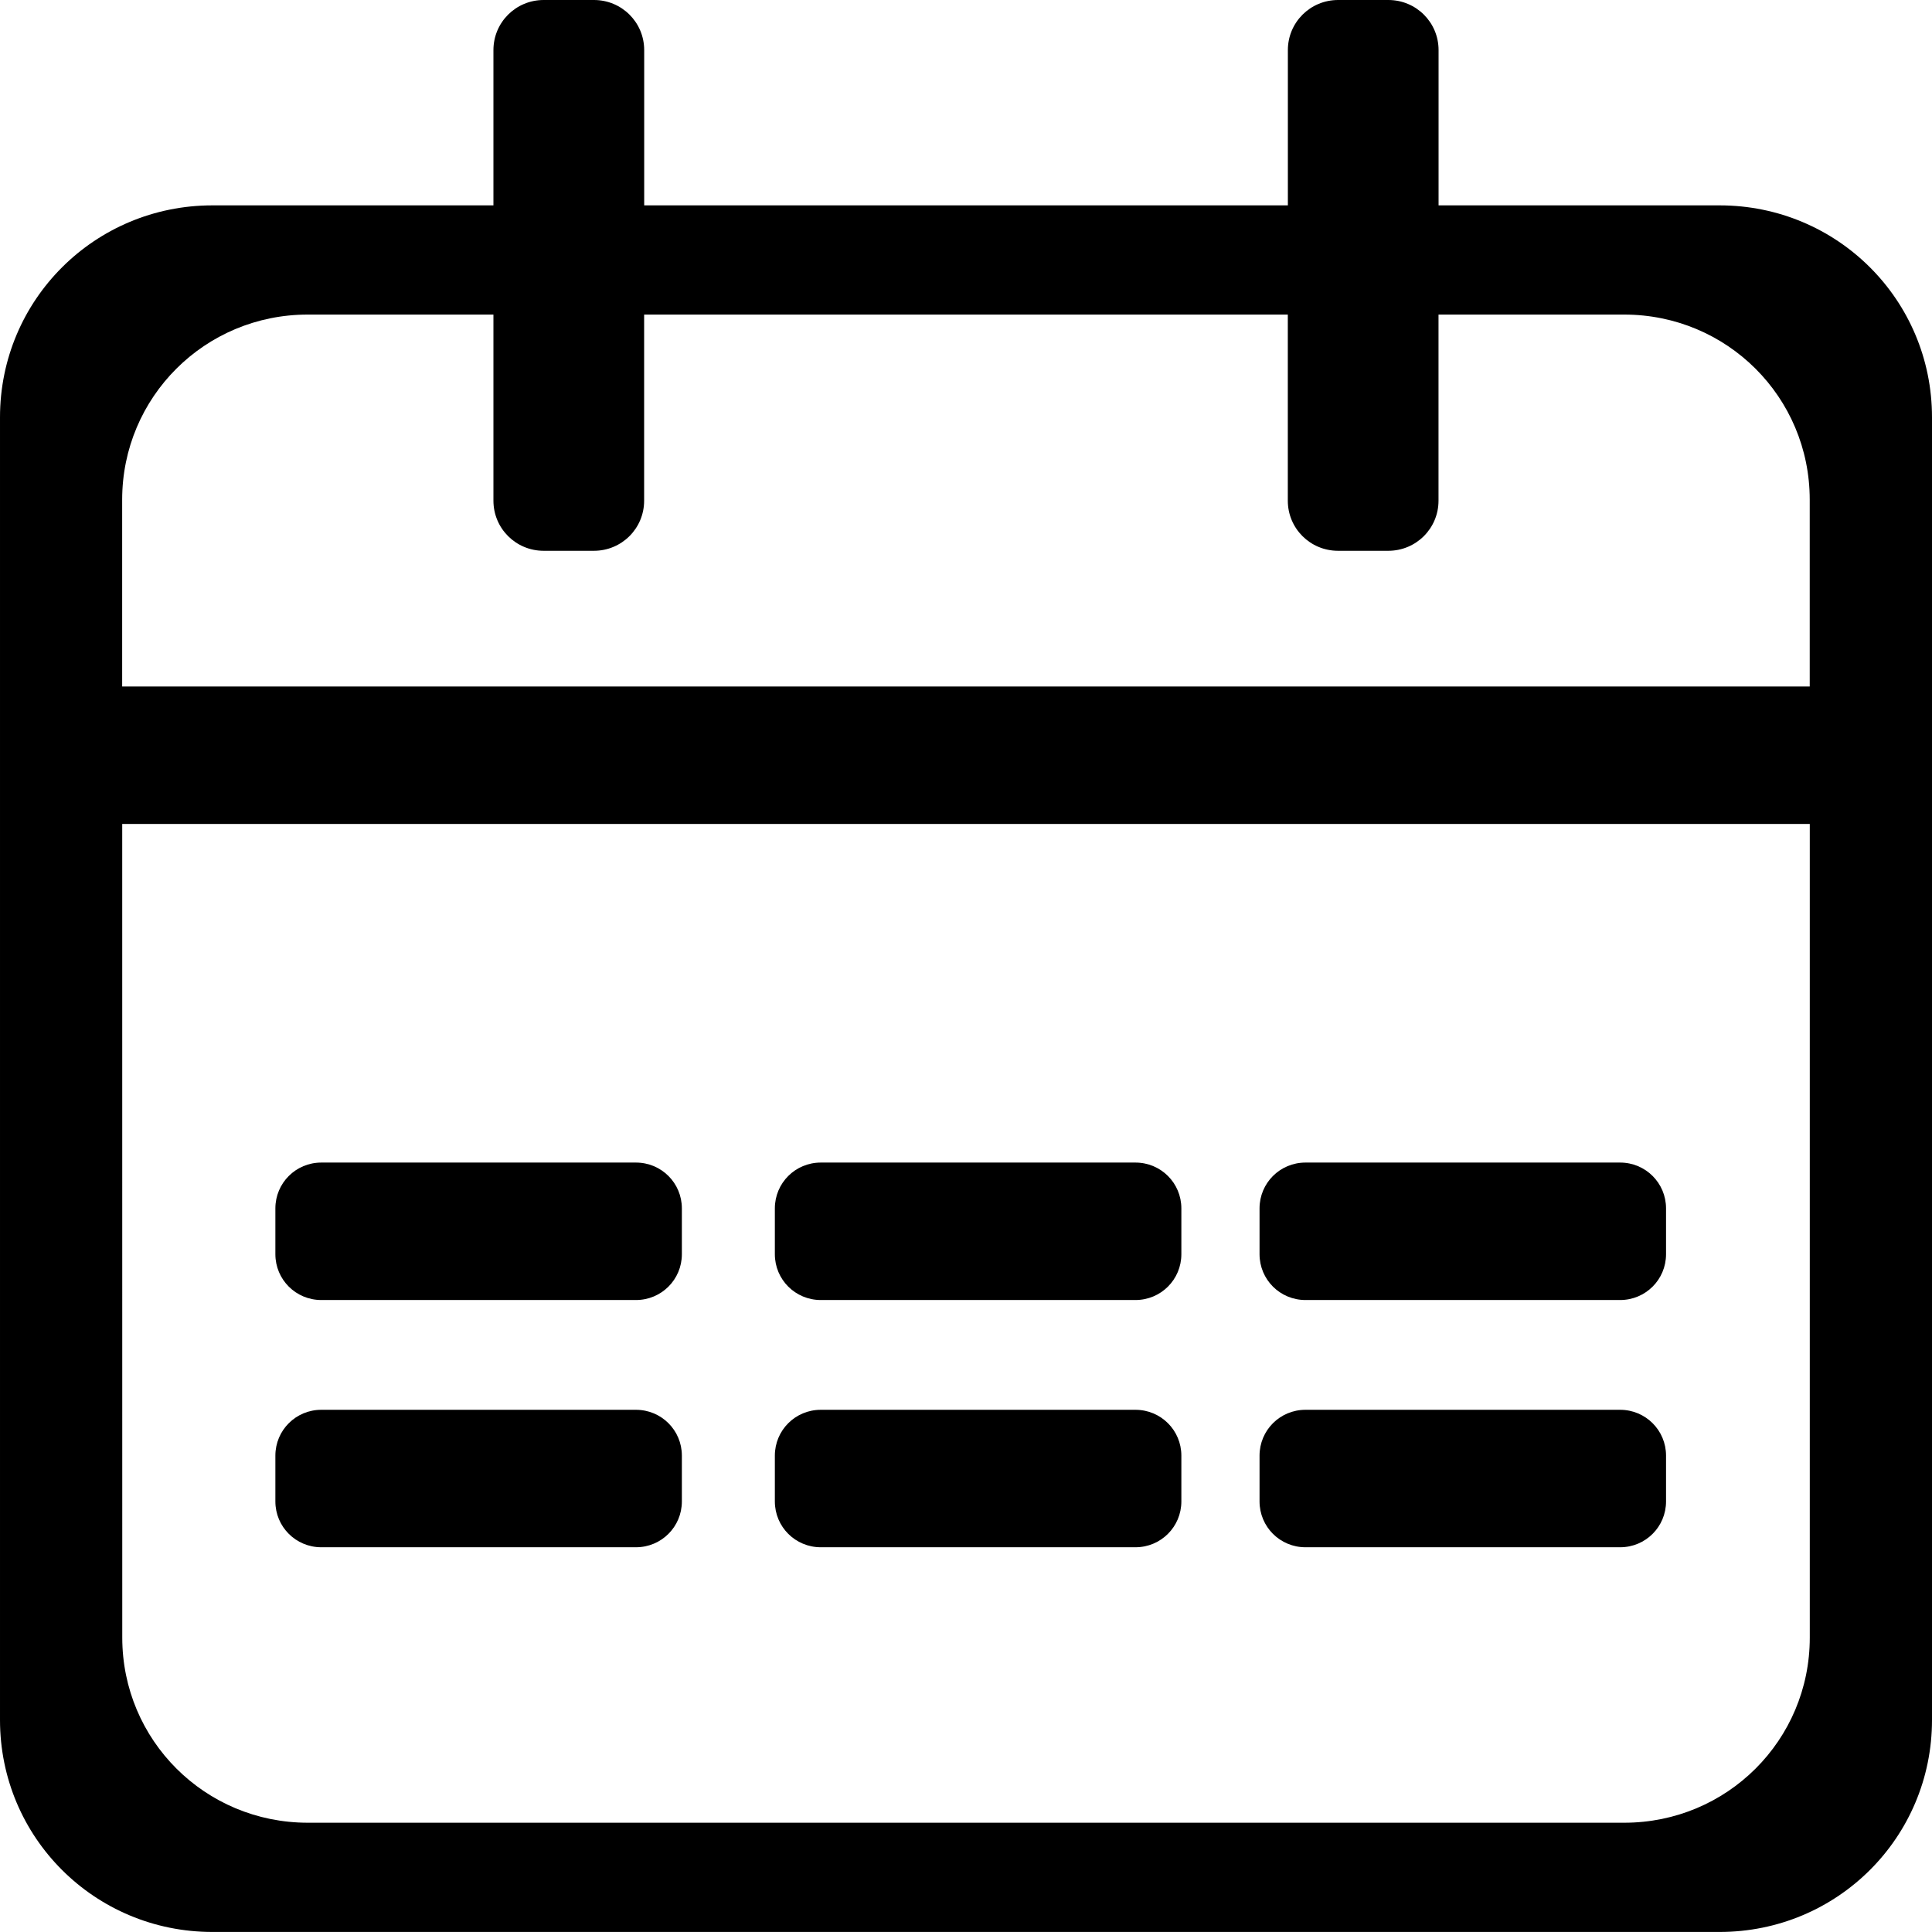 <?xml version="1.0" encoding="UTF-8"?>
<!-- Created with Inkscape (http://www.inkscape.org/) -->
<svg width="512" height="512" version="1.1" viewBox="0 0 135.47 135.47" xml:space="preserve" xmlns="http://www.w3.org/2000/svg"><path d="m38.121-1.6667e-6c-1.951 0-3.522 1.567-3.522 3.514v10.886h-19.704c-8.252 0-14.895 6.628-14.895 14.86v91.347c0 8.232 6.643 14.86 14.895 14.86h105.68c8.252 0 14.895-6.628 14.895-14.86v-91.347c0-8.232-6.643-14.86-14.895-14.86h-19.704v-10.886c0-1.947-1.571-3.514-3.522-3.514h-3.523c-1.951 0-3.522 1.567-3.522 3.514v10.886h-45.134v-10.886c0-1.947-1.571-3.514-3.522-3.514zm-16.541 22.058h13.019v13.049c0 1.947 1.571 3.514 3.522 3.514h3.523c1.951 0 3.522-1.567 3.522-3.514v-13.049h45.134v13.049c0 1.947 1.571 3.514 3.522 3.514h3.523c1.951 0 3.522-1.567 3.522-3.514v-13.049h13.019c7.208 0 13.01 5.789 13.01 12.98v13.099h-118.33v-13.099c0-7.191 5.802-12.98 13.01-12.98zm-13.01 35.719h118.33v57.051c0 7.191-5.802 12.98-13.01 12.98h-92.307c-7.208 0-13.01-5.789-13.01-12.98zm13.96 23.741c-1.784 0-3.221 1.433-3.221 3.213v3.213c0 1.78 1.437 3.213 3.221 3.213h22.061c1.784 0 3.221-1.433 3.221-3.213v-3.213c0-1.78-1.437-3.213-3.221-3.213zm35.023 0c-1.784 0-3.221 1.433-3.221 3.213v3.213c0 1.78 1.437 3.213 3.221 3.213h22.062c1.784 0 3.221-1.433 3.221-3.213v-3.213c0-1.78-1.437-3.213-3.221-3.213zm33.986 0c-1.784 0-3.221 1.433-3.221 3.213v3.213c0 1.78 1.437 3.213 3.221 3.213h22.061c1.784 0 3.221-1.433 3.221-3.213v-3.213c0-1.78-1.437-3.213-3.221-3.213zm-69.009 17.336c-1.784 0-3.221 1.433-3.221 3.213v3.213c0 1.78 1.437 3.213 3.221 3.213h22.061c1.784 0 3.221-1.433 3.221-3.213v-3.213c0-1.78-1.437-3.213-3.221-3.213zm35.023 0c-1.784 0-3.221 1.433-3.221 3.213v3.213c0 1.78 1.437 3.213 3.221 3.213h22.062c1.784 0 3.221-1.433 3.221-3.213v-3.213c0-1.78-1.437-3.213-3.221-3.213zm33.986 0c-1.784 0-3.221 1.433-3.221 3.213v3.213c0 1.78 1.437 3.213 3.221 3.213h22.061c1.784 0 3.221-1.433 3.221-3.213v-3.213c0-1.78-1.437-3.213-3.221-3.213z" style="paint-order:normal"/></svg>
